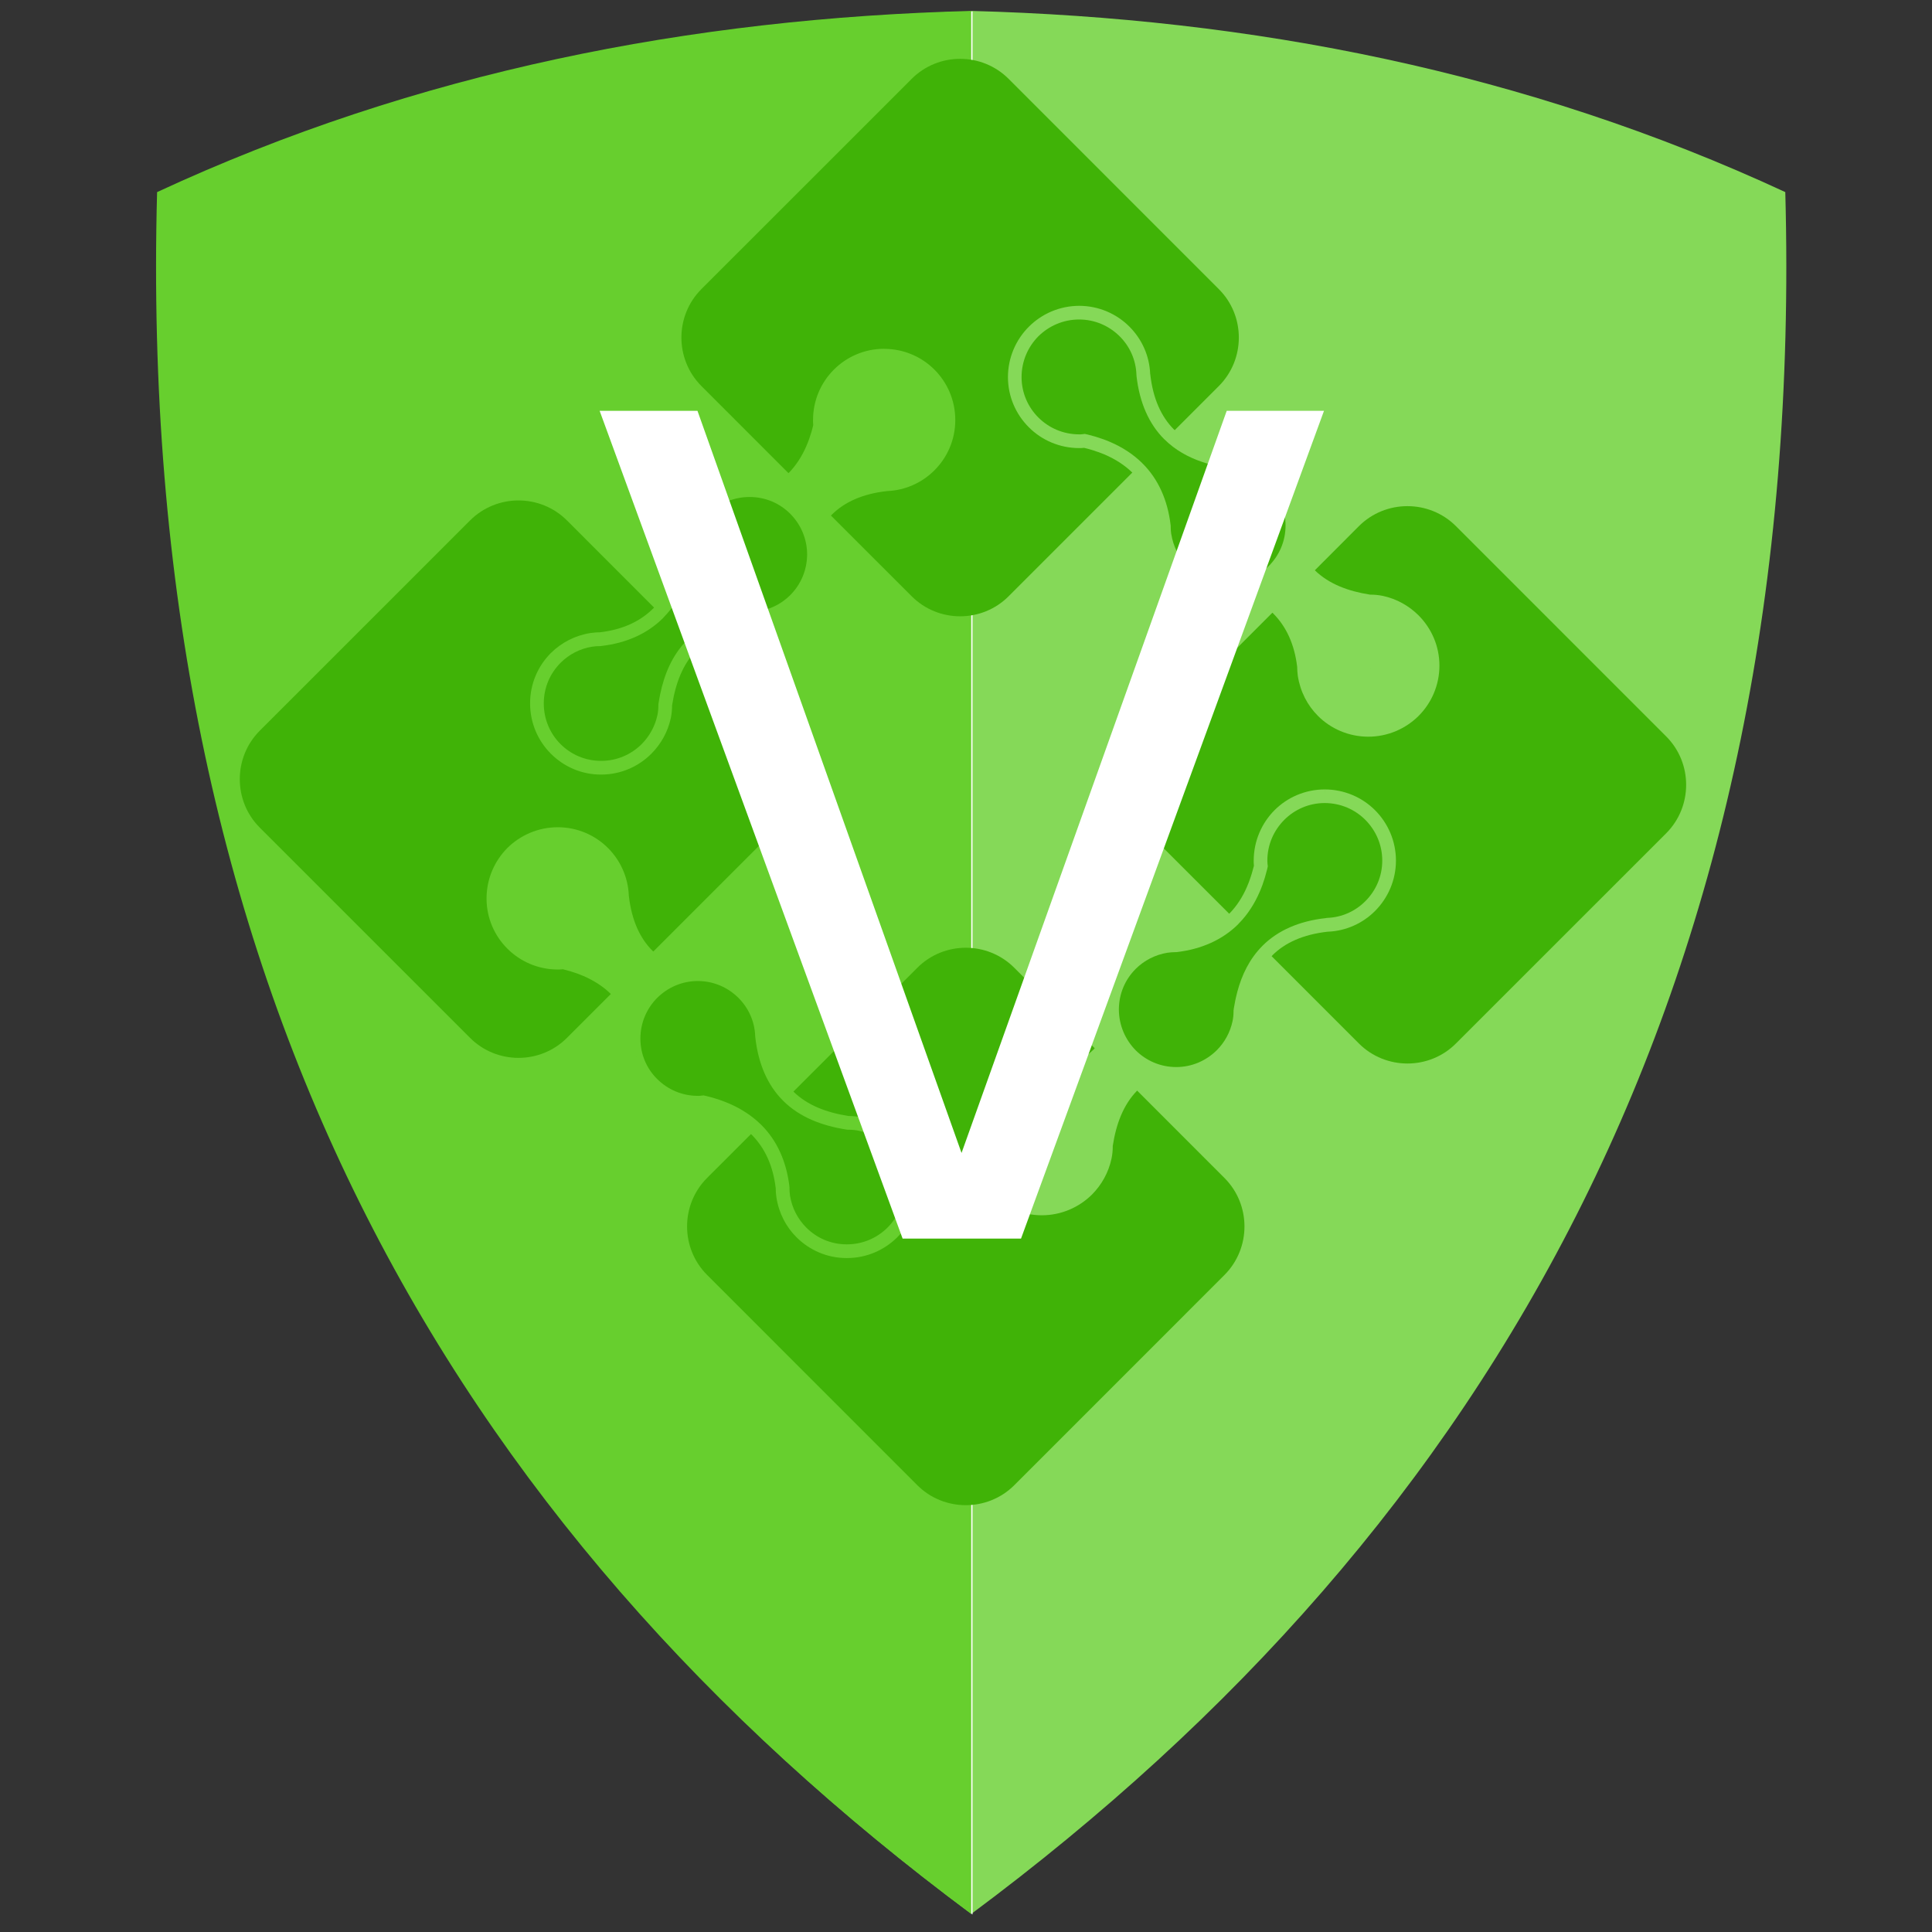 <?xml version="1.0" encoding="utf-8"?>
<!-- Generator: Adobe Illustrator 16.0.3, SVG Export Plug-In . SVG Version: 6.00 Build 0)  -->
<!DOCTYPE svg PUBLIC "-//W3C//DTD SVG 1.1//EN" "http://www.w3.org/Graphics/SVG/1.1/DTD/svg11.dtd">
<svg version="1.1"
	 id="svg244" xmlns:sodipodi="http://sodipodi.sourceforge.net/DTD/sodipodi-0.dtd" xmlns:inkscape="http://www.inkscape.org/namespaces/inkscape" xmlns:svg="http://www.w3.org/2000/svg" xmlns:cc="http://creativecommons.org/ns#" xmlns:dc="http://purl.org/dc/elements/1.1/" xmlns:rdf="http://www.w3.org/1999/02/22-rdf-syntax-ns#" sodipodi:docname="myvariant_info_logo.svg" inkscape:version="0.92.1 r"
	 xmlns="http://www.w3.org/2000/svg" xmlns:xlink="http://www.w3.org/1999/xlink" x="0px" y="0px" width="100px" height="100px"
	 viewBox="176.771 13.352 100 100" enable-background="new 176.771 13.352 100 100" xml:space="preserve">
<rect x="176.771" y="13.352" width="100" height="100" fill="#333333" stroke="none"/>
<g id="g526_1_" transform="matrix(0.284,0,0,-0.284,132.792,186.234)">
	<path id="path528_1_" inkscape:connector-curvature="0" fill="#85D958" d="M331.856,606.748
		c51.021-1.343,101.024-11.051,148.375-33.018c3.885-143.714-52.903-242.852-148.375-313.82V606.748z"/>
</g>
<g id="g70_1_" transform="matrix(0.284,0,0,-0.284,53.395,168.271)">
	<path id="path72_1_" inkscape:connector-curvature="0" fill="#FFFFFF" d="M611.666,543.407
		c-51.021-1.343-101.024-11.051-148.377-33.029c-3.881-143.709,52.906-242.847,148.377-313.815V543.407z"/>
</g>
<sodipodi:namedview  bordercolor="#666666" inkscape:cy="-241.24565" showgrid="false" pagecolor="#ffffff" inkscape:zoom="0.35" fit-margin-top="5" fit-margin-left="5" inkscape:cx="-484.78066" borderopacity="1.0" id="base" inkscape:document-units="mm" fit-margin-right="5" inkscape:current-layer="layer1" inkscape:window-width="2560" inkscape:window-height="1385" inkscape:window-x="0" inkscape:window-y="55" fit-margin-bottom="5" inkscape:pageshadow="2" inkscape:pageopacity="0.0" inkscape:window-maximized="1">
	</sodipodi:namedview>
<g id="g526" transform="matrix(0.284,0,0,-0.284,132.792,186.234)">
	<path id="path528" inkscape:connector-curvature="0" fill="#67CF2E" d="M331.861,606.749
		c-51.021-1.343-101.022-11.051-148.375-33.02c-3.883-143.714,52.904-242.852,148.375-313.82V606.749z"/>
</g>
<g>
	<g id="g128_1_" transform="matrix(0.353,0,0,-0.353,105.457,110.732)">
		<path id="path130_1_" inkscape:connector-curvature="0" fill="#40B307" d="M311.931,204.006"/>
	</g>
	<g id="g132_1_" transform="matrix(0.353,0,0,-0.353,109.809,115.084)">
		<path id="path134_1_" inkscape:connector-curvature="0" fill="#40B307" d="M343.666,172.277"/>
	</g>
	<g id="g136_1_" transform="matrix(0.353,0,0,-0.353,103.816,118.947)">
		<path id="path138_1_" inkscape:connector-curvature="0" fill="#40B307" d="M299.969,144.115v0.025c0,0.011,0,0.017-0.008,0.028
			L299.969,144.115z"/>
	</g>
	<g id="g140_1_" transform="matrix(0.353,0,0,-0.353,109.42,113.343)">
		<path id="path142_1_" inkscape:connector-curvature="0" fill="#40B307" d="M340.821,184.967c0,0.015,0,0.019-0.006,0.032v0.018
			L340.821,184.967z"/>
	</g>
	<g id="g144" transform="matrix(0.353,0,0,-0.353,105.457,110.832)">
		<path id="path146" inkscape:connector-curvature="0" fill="#40B307" d="M311.931,203.275L311.931,203.275
			c-2.323,0-4.404-0.926-5.934-2.455c-1.535-1.542-2.468-3.624-2.475-5.985c0-0.216,0-0.317,0.017-0.435l0.048-0.399l-0.043-0.172
			l-0.048-0.233c-0.096-0.392-0.202-0.786-0.31-1.157c-0.084-0.277-0.174-0.529-0.253-0.758c-0.024-0.083-0.058-0.209-0.115-0.374
			c-0.13-0.325-0.252-0.651-0.385-0.948c0,0-0.007-0.03-0.043-0.111c-0.76-1.751-1.768-3.304-3.024-4.588
			c-0.004,0-0.021-0.032-0.107-0.118l-0.008-0.015c-2.288-2.284-5.383-3.675-9.026-4.093l-0.133-0.029l-0.058,0.01l-0.069-0.01
			c-0.35,0.01-0.7-0.019-1.042-0.072l-0.043-0.004c-1.812-0.281-3.427-1.132-4.666-2.374c-1.52-1.527-2.457-3.606-2.457-5.942
			c0-2.358,0.937-4.454,2.462-5.978c1.534-1.525,3.611-2.453,5.941-2.453s4.417,0.934,5.953,2.46
			c1.132,1.142,1.95,2.605,2.302,4.221c0.095,0.455,0.149,0.959,0.144,1.453l0.006,0.181l0.01,0.086l0.015,0.079
			c0.064,0.428,0.144,0.851,0.23,1.28c0.61,2.95,1.769,5.733,3.909,7.913c0.029,0.039,0.051,0.071,0.09,0.098
			c0.006,0.01,0.014,0.017,0.014,0.017c2.201,2.21,5.318,3.608,9.264,4.051l0.101,0.015h0.054l0.043,0.001
			c2.183,0.087,4.152,1.005,5.608,2.458c1.52,1.523,2.451,3.614,2.468,5.946c-0.007,2.339-0.948,4.433-2.479,5.975
			C316.353,202.349,314.271,203.275,311.931,203.275"/>
	</g>
	<g id="g148_2_" transform="matrix(0.353,0,0,-0.353,104.335,113.85)">
		<path id="path150" inkscape:connector-curvature="0" fill="#40B307" d="M303.749,181.274c0-0.634-0.065-1.269-0.188-1.871
			c-0.432-2.011-1.445-3.81-2.855-5.225c-1.881-1.884-4.487-3.056-7.365-3.056c-2.875-0.01-5.469,1.161-7.363,3.055
			c-1.882,1.877-3.051,4.494-3.051,7.394c0,2.882,1.163,5.481,3.045,7.37c1.54,1.528,3.557,2.588,5.812,2.937l0.047,0.008h0.032
			c0.429,0.062,0.85,0.101,1.282,0.089l0.014,0.012h0.014c3.28,0.376,5.898,1.582,7.827,3.511l0.022,0.015l0.078,0.089v0.012
			l-12.763,12.77c-3.913,3.913-10.302,3.913-14.216-0.006l-30.831-30.824c-3.905-3.907-3.905-10.3,0-14.206l30.831-30.827
			c3.914-3.917,10.303-3.917,14.215,0l6.431,6.428c-1.103,1.091-2.433,1.943-3.996,2.633c0,0-0.004,0-0.075,0.028
			c-0.298,0.123-0.584,0.234-0.864,0.345c-0.08,0.026-0.192,0.061-0.336,0.109c-0.242,0.09-0.468,0.162-0.68,0.221
			c-0.342,0.1-0.698,0.197-1.057,0.288l-0.043,0.008l-0.044-0.008c-0.241-0.03-0.453-0.033-0.686-0.033
			c-2.894,0-5.507,1.174-7.402,3.07c-1.877,1.884-3.042,4.476-3.042,7.341h1.003h-1.003c0,2.896,1.165,5.489,3.042,7.399
			c1.902,1.875,4.508,3.051,7.402,3.051c2.878,0,5.488-1.167,7.369-3.051c1.792-1.795,2.937-4.242,3.049-6.958v-0.017
			c0.411-3.637,1.64-6.264,3.473-8.089l0.017-0.021c0.033-0.033,0.069-0.057,0.102-0.087l18.165,18.169
			c3.903,3.906,3.913,10.299,0,14.213l-11.826,11.826c-2.029-2.086-3.076-4.879-3.583-8.093V181.274z"/>
	</g>
	<g id="g152" transform="matrix(0.353,0,0,-0.353,112.415,110.415)">
		<path id="path154" inkscape:connector-curvature="0" fill="#40B307" d="M362.667,206.313h-0.183l-0.077,0.015l-0.089,0.019
			c-0.426,0.061-0.855,0.141-1.279,0.232c-0.235,0.039-0.471,0.108-0.714,0.152c-0.172,0.051-0.36,0.086-0.548,0.143
			c-0.382,0.101-0.77,0.216-1.146,0.346l-0.072,0.022c-2.043,0.692-3.92,1.732-5.498,3.291c-0.03,0.026-0.047,0.043-0.053,0.047
			c-2.203,2.201-3.613,5.326-4.053,9.268v0.097l-0.011,0.072v0.028c-0.078,2.19-0.999,4.159-2.458,5.608
			c-1.528,1.518-3.61,2.465-5.943,2.465c-2.345,0-4.446-0.952-5.979-2.465c-1.523-1.543-2.455-3.63-2.461-5.974
			c0-2.321,0.938-4.403,2.461-5.93c1.534-1.529,3.629-2.468,5.988-2.473c0.21,0,0.321,0,0.437,0.019l0.393,0.047l0.177-0.043
			l0.224-0.047c0.401-0.104,0.789-0.201,1.165-0.314c0.28-0.084,0.515-0.173,0.747-0.25c0.094-0.035,0.216-0.073,0.365-0.118
			c0.343-0.12,0.664-0.252,0.98-0.385c0-0.007,0.011,0,0.1-0.044c1.741-0.754,3.297-1.763,4.59-3.017
			c0-0.01,0.019-0.014,0.105-0.115l0.014-0.006c2.303-2.293,3.676-5.381,4.108-9.02l0.014-0.131v-0.055v-0.076
			c0-0.35,0.022-0.693,0.08-1.117v0.071c0.282-1.839,1.129-3.462,2.375-4.705c1.528-1.524,3.607-2.458,5.946-2.458
			c2.359,0,4.446,0.944,5.979,2.464c1.522,1.529,2.458,3.607,2.458,5.938c0,2.324-0.941,4.411-2.475,5.953
			c-1.135,1.138-2.608,1.95-4.219,2.303C363.658,206.272,363.171,206.313,362.667,206.313"/>
	</g>
	<g id="g156_2_" transform="matrix(0.353,0,0,-0.353,107.805,104.776)">
		<path id="path158" inkscape:connector-curvature="0" fill="#40B307" d="M329.047,247.426l-30.828-30.825
			c-3.911-3.905-3.911-10.302,0.004-14.219l12.767-12.771c1.088,1.11,1.956,2.444,2.627,3.995c0,0,0.007,0.019,0.033,0.097
			c0.129,0.292,0.245,0.57,0.338,0.848c0.028,0.078,0.066,0.195,0.115,0.342c0.082,0.237,0.159,0.468,0.219,0.669
			c0.105,0.352,0.202,0.709,0.28,1.055l0.014,0.05l-0.007,0.058c-0.023,0.234-0.025,0.437-0.025,0.667
			c0,2.907,1.167,5.52,3.064,7.409c1.878,1.884,4.475,3.041,7.348,3.049v-1.01v1.002c2.882,0,5.494-1.157,7.384-3.041
			c1.891-1.889,3.062-4.503,3.062-7.404c0-2.88-1.164-5.476-3.056-7.366c-1.78-1.784-4.223-2.932-6.932-3.045l-0.036-0.003
			c-3.619-0.404-6.238-1.63-8.065-3.441l-0.007-0.006l-0.036-0.035c-0.036-0.035-0.057-0.076-0.094-0.111l11.831-11.827
			c3.907-3.916,10.307-3.916,14.216,0l18.135,18.135c-1.105,1.074-2.439,1.942-3.995,2.62l-0.089,0.042
			c-0.288,0.115-0.587,0.23-0.855,0.331c-0.089,0.029-0.197,0.057-0.341,0.109c-0.238,0.091-0.46,0.169-0.675,0.223
			c-0.343,0.114-0.703,0.195-1.057,0.288l-0.053,0.012h-0.042c-0.233-0.033-0.448-0.033-0.678-0.033c-2.89,0-5.517,1.171-7.394,3.06
			c-1.882,1.878-3.051,4.471-3.056,7.347h1.008h-1.008c0.005,2.887,1.174,5.492,3.056,7.38c1.893,1.898,4.498,3.064,7.394,3.073
			c2.876-0.008,5.481-1.167,7.366-3.059c1.794-1.791,2.934-4.23,3.039-6.939l0.011-0.026c0.404-3.626,1.63-6.237,3.441-8.075
			l0.053-0.043c0.03-0.032,0.058-0.06,0.097-0.087l6.461,6.461c3.914,3.917,3.914,10.314,0,14.219l-30.818,30.825
			C339.355,251.342,332.955,251.342,329.047,247.426"/>
	</g>
	<g id="g160" transform="matrix(0.353,0,0,-0.353,104.753,119.504)">
		<path id="path162" inkscape:connector-curvature="0" fill="#40B307" d="M306.798,140.056l0.389,0.042l0.179-0.042l0.231-0.053
			c0.394-0.091,0.781-0.202,1.158-0.313c0.277-0.078,0.527-0.169,0.754-0.241c0.094-0.039,0.212-0.066,0.364-0.13
			c0.335-0.122,0.663-0.241,0.977-0.385c0,0,0.014,0,0.101-0.039c1.744-0.758,3.294-1.766,4.591-3.023
			c-0.007-0.011,0.019-0.011,0.112-0.105l0.01-0.011c2.293-2.289,3.678-5.381,4.105-9.016l0.01-0.158v-0.042v-0.075
			c0-0.329,0.026-0.664,0.076-1.063c0.289-1.822,1.146-3.441,2.381-4.681c1.527-1.536,3.608-2.464,5.947-2.464
			c2.353-0.003,4.447,0.941,5.984,2.472c1.518,1.525,2.451,3.607,2.451,5.935c0,2.323-0.933,4.413-2.468,5.954
			c-1.139,1.132-2.599,1.949-4.224,2.303c-0.447,0.089-0.949,0.144-1.455,0.144H328.3l-0.08,0.011l-0.089,0.011
			c-3.471,0.545-6.778,1.73-9.29,4.227l-0.021,0.022c-2.199,2.198-3.611,5.307-4.053,9.265l-0.01,0.097l-0.007,0.055v0.044
			c-0.078,2.187-1.005,4.152-2.454,5.597c-1.532,1.528-3.611,2.464-5.948,2.475c-2.342,0-4.432-0.952-5.975-2.478
			c-1.518-1.536-2.454-3.624-2.454-5.965c0.003-2.325,0.927-4.41,2.453-5.921c1.539-1.534,3.635-2.475,5.984-2.475
			C306.575,140.034,306.683,140.034,306.798,140.056"/>
	</g>
	<g id="g164_1_" transform="matrix(0.353,0,0,-0.353,107.887,117.651)">
		<path id="path166" inkscape:connector-curvature="0" fill="#40B307" d="M329.646,153.563l-18.172-18.158
			c2.086-2.037,4.891-3.078,8.101-3.579h0.012h0.006c0.633,0,1.266-0.066,1.873-0.197c2.007-0.424,3.817-1.442,5.221-2.843
			c1.885-1.891,3.06-4.507,3.06-7.374c0-2.884-1.163-5.473-3.044-7.366c-1.893-1.882-4.507-3.056-7.402-3.048
			c-2.878-0.008-5.481,1.163-7.37,3.048c-1.534,1.525-2.592,3.532-2.95,5.869c-0.066,0.424-0.095,0.858-0.1,1.298v0.03
			c-0.383,3.28-1.597,5.907-3.52,7.837l-0.013,0.006c0,0.011,0,0-0.089,0.086h-0.01l-6.437-6.433
			c-3.906-3.911-3.906-10.303,0.007-14.215l30.825-30.835c3.906-3.9,10.306-3.9,14.215,0l30.821,30.83
			c3.911,3.917,3.911,10.309,0,14.22l-12.806,12.811c-2.021-2.071-3.078-4.889-3.574-8.103v-0.019c0-0.626-0.053-1.268-0.188-1.871
			c-0.435-2.024-1.442-3.815-2.846-5.235c-1.893-1.882-4.501-3.051-7.372-3.051c-2.879,0-5.467,1.163-7.363,3.048
			c-1.882,1.885-3.06,4.507-3.06,7.399c0,2.884,1.17,5.481,3.057,7.377c1.536,1.534,3.546,2.591,5.805,2.934l0.05,0.011h0.028
			c0.429,0.055,0.853,0.094,1.29,0.094h0.014h0.014c3.278,0.393,5.893,1.586,7.831,3.516l0.014,0.014l0.075,0.097v0.003
			l-11.79,11.799C339.952,157.476,333.552,157.476,329.646,153.563"/>
	</g>
	<g id="g168_1_" transform="matrix(0.353,0,0,-0.353,114.451,113.32)">
		<path id="path170_1_" inkscape:connector-curvature="0" fill="#40B307" d="M377.504,185.137c0,0.014,0,0.014-0.008,0.03v0.023
			L377.504,185.137z"/>
	</g>
	<g id="g172" transform="matrix(0.353,0,0,-0.353,112.888,117.331)">
		<path id="path174" inkscape:connector-curvature="0" fill="#40B307" d="M366.105,155.895c2.198,2.201,5.32,3.614,9.273,4.042
			l0.097,0.025h0.069l0.022,0.008c2.195,0.072,4.163,1.003,5.608,2.454c1.528,1.528,2.475,3.612,2.475,5.946
			c0,2.338-0.947,4.425-2.48,5.975c-1.528,1.523-3.621,2.46-5.963,2.465c-2.32-0.005-4.401-0.943-5.924-2.465
			c-1.534-1.545-2.48-3.626-2.48-5.983c0-0.216,0.005-0.325,0.019-0.436l0.047-0.393l-0.042-0.183l-0.047-0.221
			c-0.1-0.403-0.202-0.779-0.316-1.164c-0.08-0.282-0.166-0.527-0.249-0.758c-0.028-0.093-0.066-0.208-0.116-0.364
			c-0.119-0.342-0.26-0.662-0.382-0.963c0,0-0.008-0.018-0.047-0.109c-0.753-1.744-1.752-3.3-3.026-4.594
			c0,0-0.006-0.003-0.03-0.024c0-0.014-0.019-0.043-0.075-0.079l-0.011-0.029c-2.295-2.285-5.393-3.668-9.013-4.091l-0.149-0.01
			h-0.05h-0.075c-0.341,0-0.689-0.03-1.044-0.082h-0.033c-1.813-0.293-3.435-1.141-4.664-2.37c-1.534-1.532-2.458-3.619-2.469-5.953
			c0.011-2.347,0.952-4.44,2.469-5.988c1.539-1.523,3.612-2.453,5.943-2.453c2.314,0,4.413,0.944,5.952,2.475
			c1.132,1.129,1.949,2.597,2.298,4.227c0.1,0.446,0.152,0.944,0.152,1.442v0.18l0.022,0.086v0.078
			c0.075,0.44,0.152,0.869,0.235,1.29c0.072,0.357,0.166,0.72,0.255,1.08c0.017,0.05,0.022,0.108,0.039,0.166
			c0.67,2.515,1.805,4.861,3.684,6.743C366.1,155.886,366.1,155.895,366.105,155.895"/>
	</g>
	<g id="g176_2_" transform="matrix(0.353,0,0,-0.353,114.283,111.254)">
		<path id="path178" inkscape:connector-curvature="0" fill="#40B307" d="M376.275,200.197l-6.464-6.476
			c2.084-2.021,4.894-3.067,8.097-3.568h0.006h0.014c0.634,0,1.265-0.061,1.869-0.187c2.015-0.435,3.815-1.449,5.221-2.851
			c1.893-1.895,3.062-4.497,3.062-7.373c0-2.865-1.163-5.473-3.045-7.365c-1.882-1.871-4.504-3.055-7.397-3.055
			c-2.879,0.011-5.492,1.167-7.374,3.055c-1.531,1.535-2.588,3.536-2.951,5.877v-0.037v0.04v-0.003
			c-0.05,0.422-0.091,0.857-0.091,1.286v0.03c-0.396,3.291-1.592,5.905-3.529,7.834v0.018c0,0-0.005-0.003-0.102,0.073
			c0,0.01-0.003,0.01-0.003,0.01l-18.135-18.137c-3.909-3.902-3.909-10.3,0-14.212l11.804-11.795
			c1.082,1.103,1.952,2.429,2.616,3.977c0,0,0.006,0.026,0.036,0.097c0.122,0.299,0.252,0.576,0.341,0.866
			c0.028,0.066,0.066,0.188,0.111,0.325c0.078,0.253,0.166,0.471,0.221,0.686c0.105,0.345,0.202,0.699,0.288,1.044l0.006,0.054
			v0.057c-0.028,0.228-0.028,0.443-0.028,0.678c0,2.886,1.174,5.507,3.056,7.404c1.888,1.882,4.49,3.035,7.352,3.041l0.006-0.999
			v0.999c2.876-0.006,5.492-1.159,7.383-3.052c1.885-1.891,3.059-4.507,3.059-7.393c-0.006-2.876-1.171-5.476-3.056-7.37
			c-1.783-1.791-4.233-2.941-6.934-3.046h-0.03c-3.626-0.41-6.24-1.625-8.078-3.441v-0.014l-0.036-0.032
			c-0.03-0.03-0.064-0.082-0.094-0.105l12.803-12.806c3.914-3.906,10.314-3.906,14.212,0l30.832,30.825
			c3.909,3.911,3.909,10.31,0,14.212l-30.827,30.83C386.59,204.104,380.19,204.104,376.275,200.197"/>
	</g>
</g>
<g enable-background="new    ">
	<path fill="#FFFFFF" d="M207.808,34.616h5.064l13.668,38.413l13.726-38.413h5.035l-15.682,42.845h-6.129L207.808,34.616z"/>
</g>
</svg>
